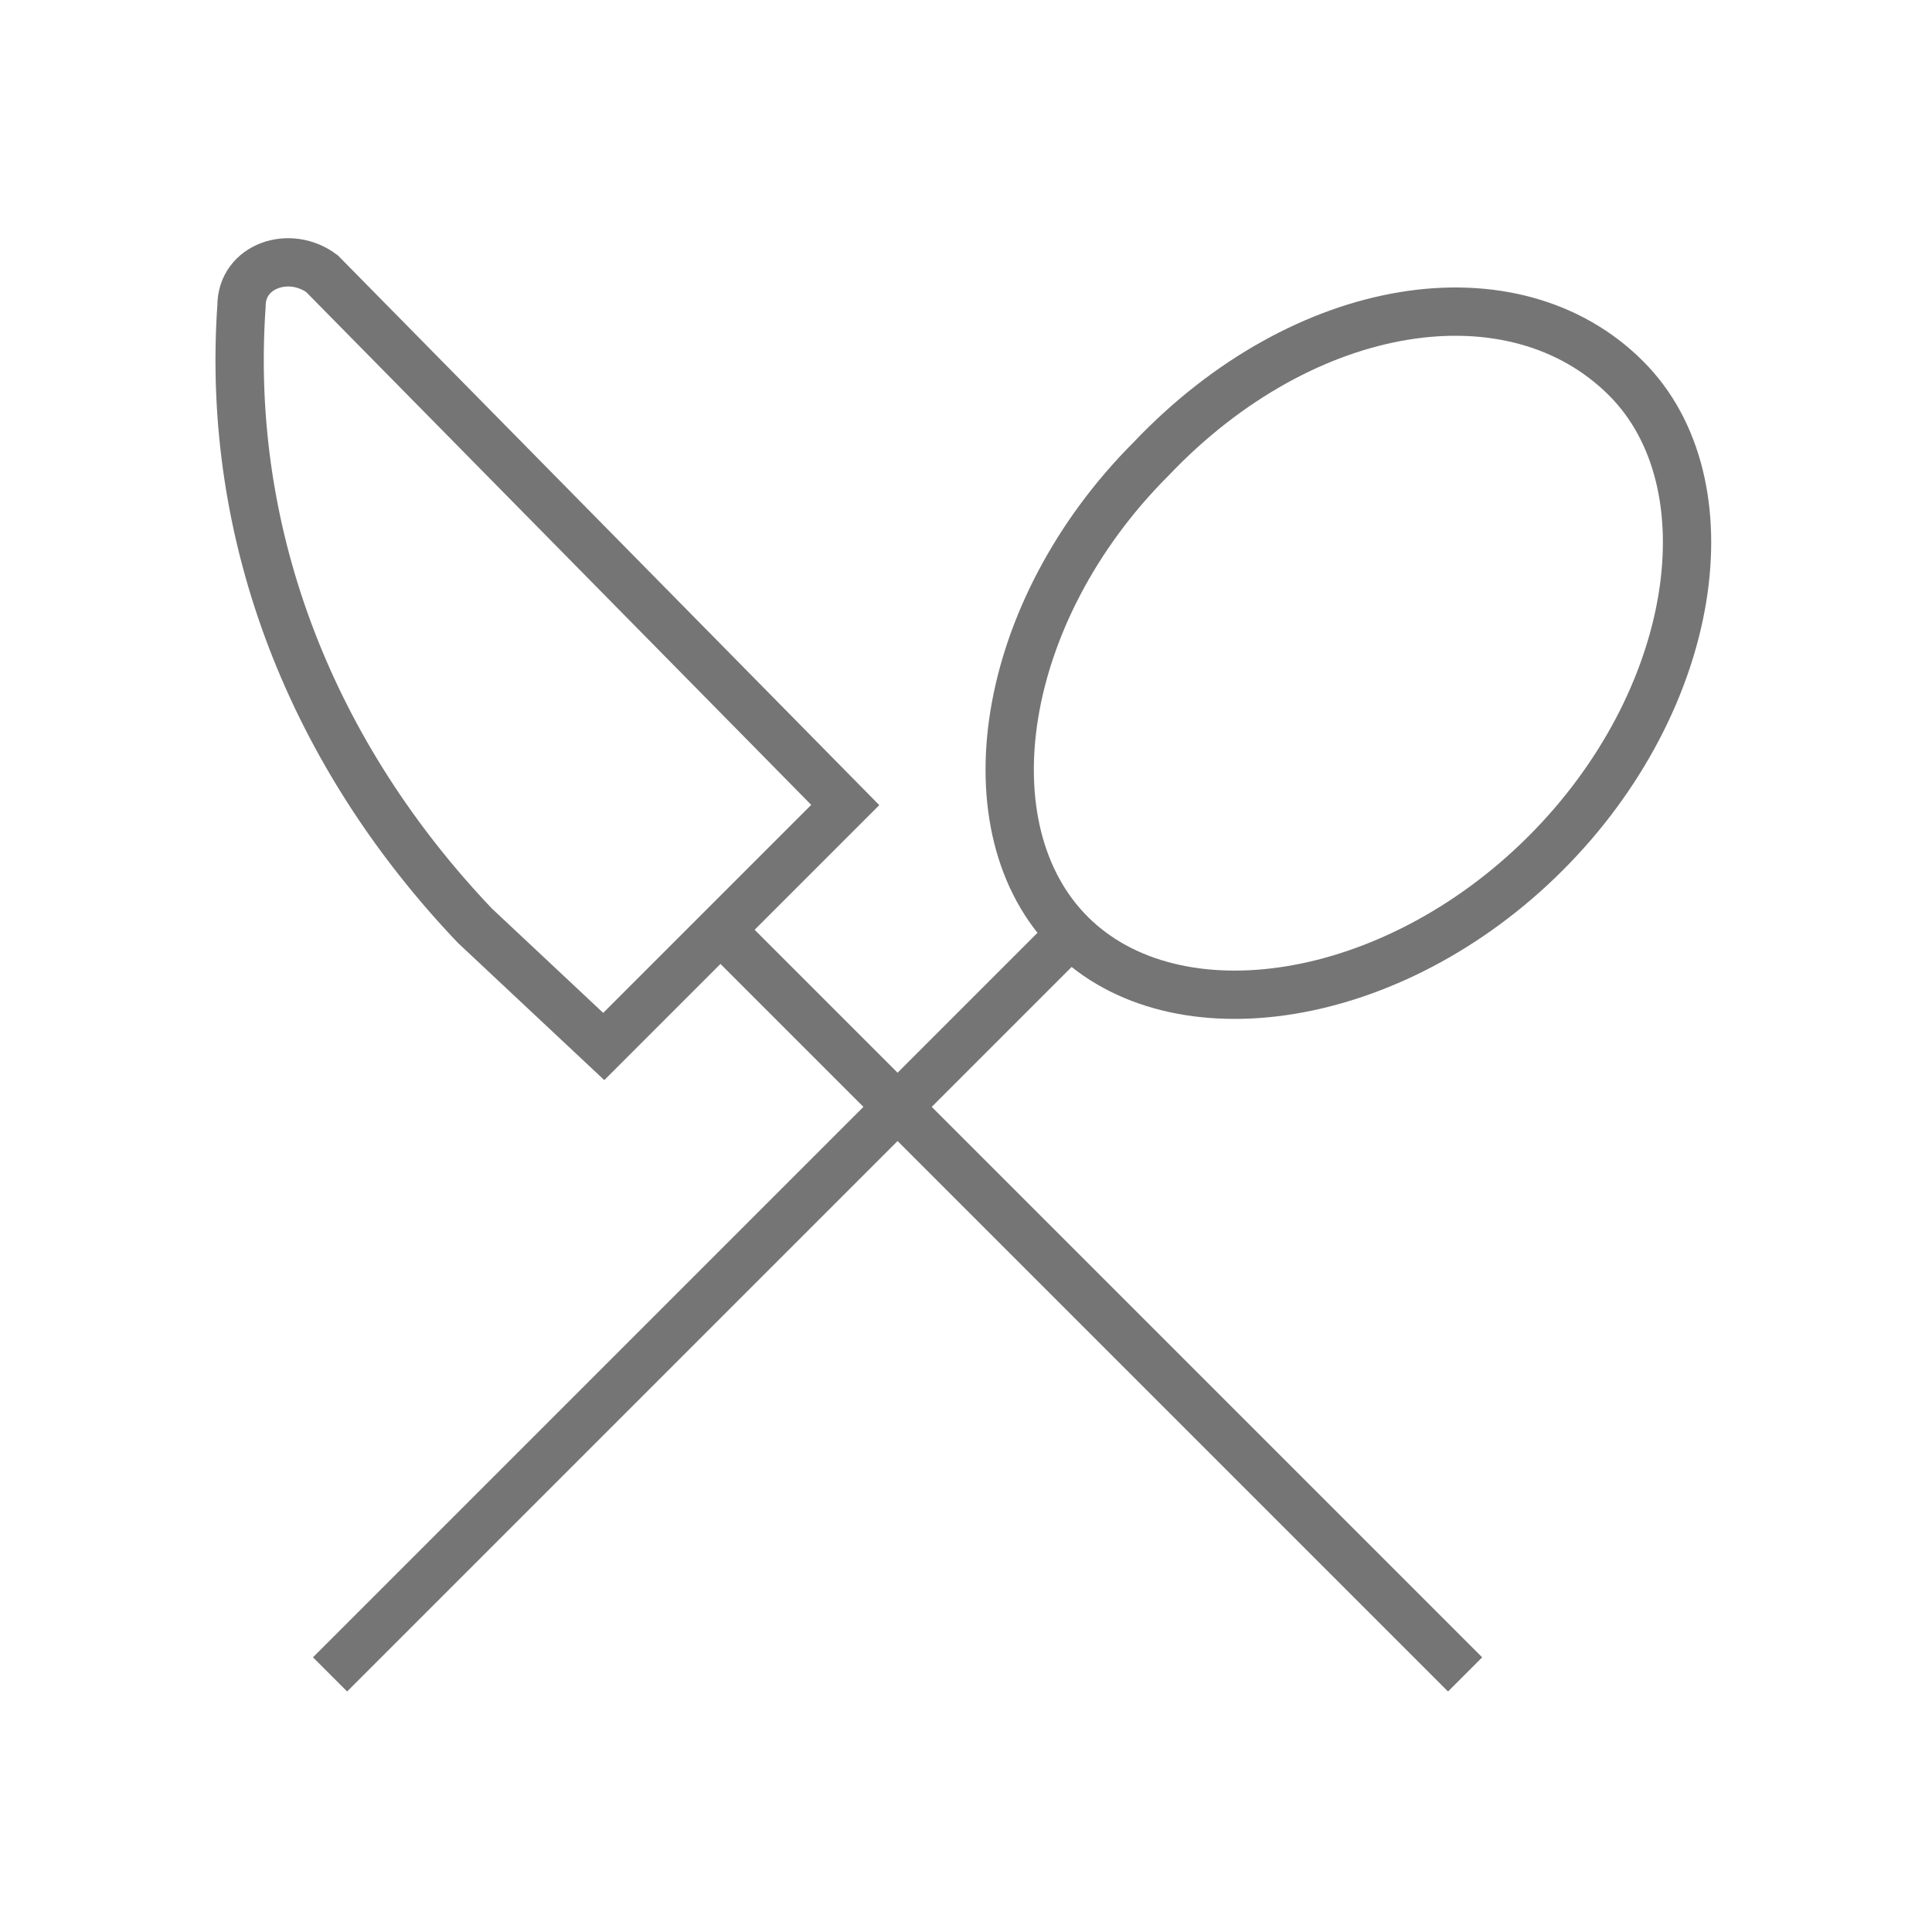 <?xml version="1.0" encoding="utf-8"?>
<!-- Generator: Adobe Illustrator 21.1.0, SVG Export Plug-In . SVG Version: 6.00 Build 0)  -->
<svg version="1.1" id="Ebene_1" xmlns="http://www.w3.org/2000/svg" xmlns:xlink="http://www.w3.org/1999/xlink" x="0px" y="0px"
	 viewBox="0 0 24 24" style="enable-background:new 0 0 24 24;" xml:space="preserve">
<style type="text/css">
	.st0{fill:none;stroke:#757575;stroke-width:0.6;stroke-miterlimit:10;}
</style>
<path class="st0" d="M9,11.6l9.2,9.2 M4,3.4C3.6,3.1,3,3.3,3,3.8l0,0c-0.2,2.9,0.9,5.6,2.9,7.7L7.5,13l3-3L4,3.4z M4.1,20.8l9.2-9.2
	 M14.3,5.7c-1.9,1.9-2.3,4.6-1,5.9s4,0.9,5.9-1s2.3-4.6,1-5.9C18.8,3.3,16.2,3.7,14.3,5.7z"/>
</svg>
